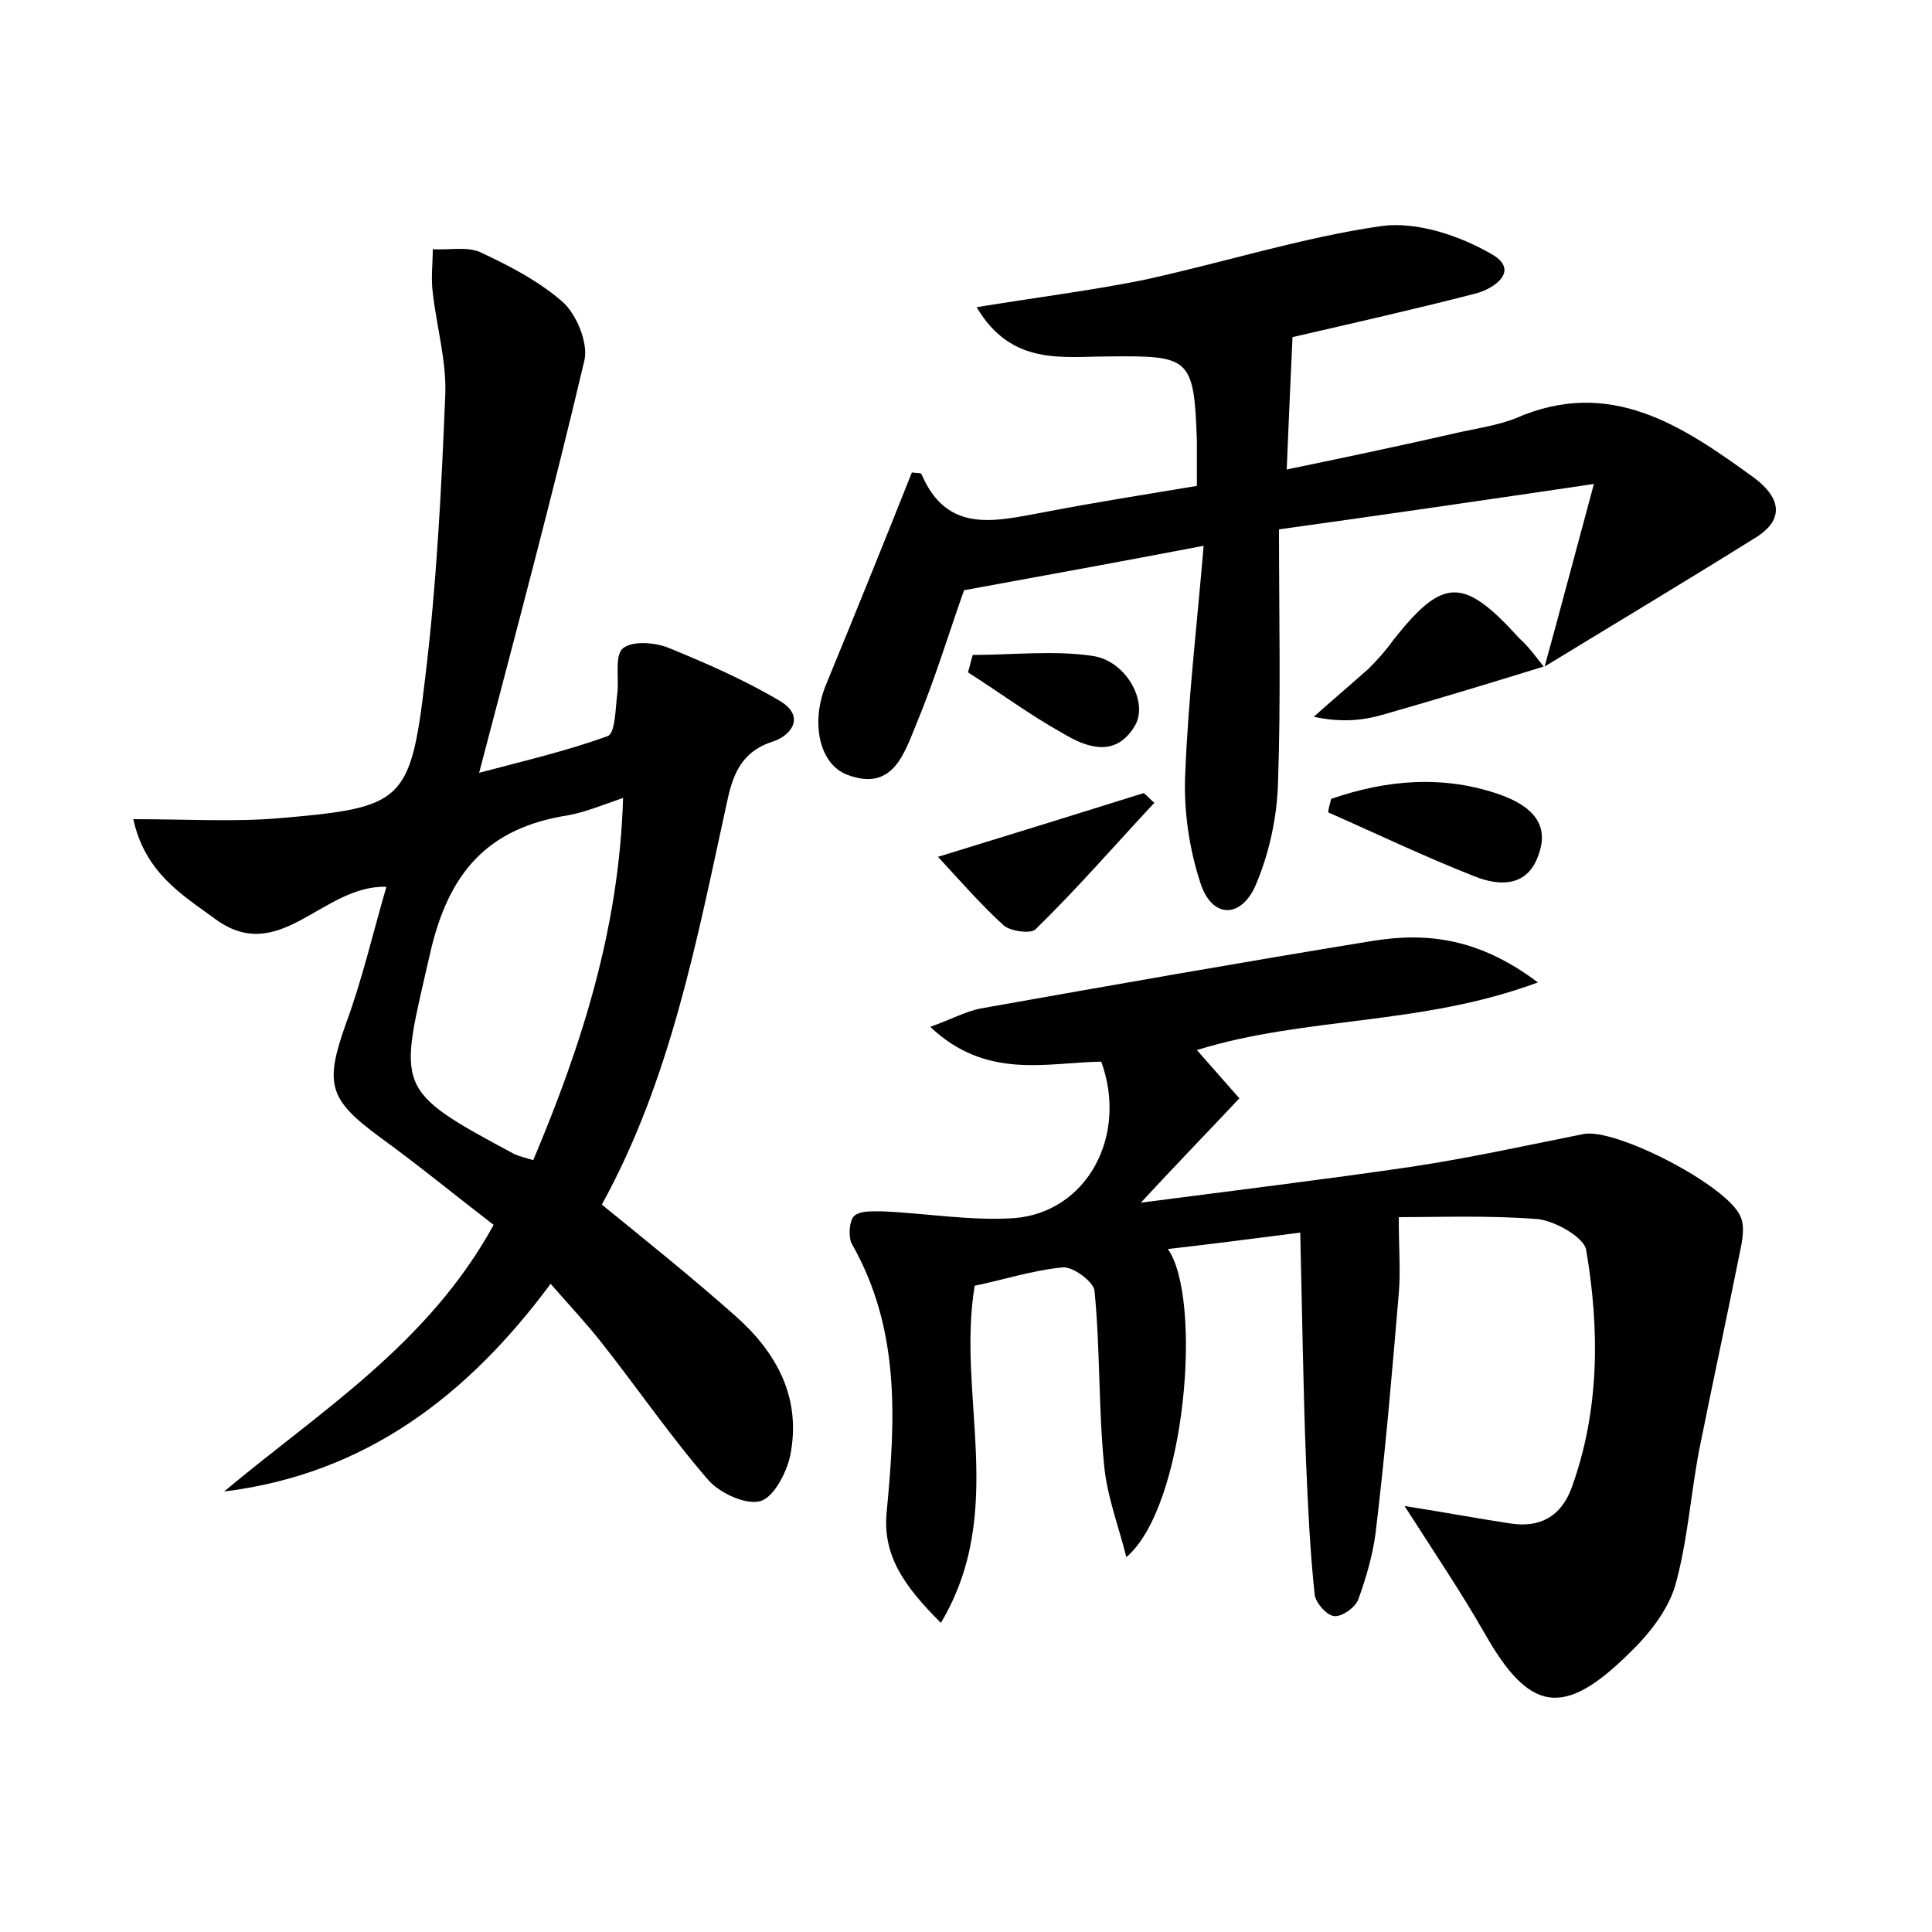 <?xml version="1.0" encoding="utf-8"?>
<!-- Generator: Adobe Illustrator 22.0.0, SVG Export Plug-In . SVG Version: 6.00 Build 0)  -->
<svg version="1.1" id="图层_1" xmlns="http://www.w3.org/2000/svg" xmlns:xlink="http://www.w3.org/1999/xlink" x="0px" y="0px"
	 viewBox="0 0 200 200" style="enable-background:new 0 0 200 200;" xml:space="preserve">
<style type="text/css">
	.st1{fill:#010000;}
	.st4{fill:#fbfafc;}
</style>
<g>
	
	<path d="M116.6,161.2c-0.8-3.2-2-6.3-2.3-9.5c-0.6-6-0.4-12.1-1-18.1c-0.1-0.9-2.2-2.5-3.3-2.4c-3.1,0.3-6.2,1.3-9.1,1.9
		c-1.9,11.4,3.4,23.3-3.5,34.9c-3.8-3.8-6.1-7-5.6-11.6c0.9-9.5,1.4-18.8-3.6-27.6c-0.4-0.7-0.3-2.4,0.2-2.9c0.6-0.6,2-0.5,3-0.5
		c4.5,0.2,9.1,1,13.6,0.7c7.5-0.6,11.8-8.5,9-16.2c-5.7,0.1-11.9,1.9-17.7-3.6c2.2-0.8,3.7-1.6,5.2-1.9c13.5-2.4,27.1-4.8,40.6-7
		c5.6-0.9,11-0.3,17.1,4.3c-12.1,4.5-24,3.5-35.3,7c1.5,1.7,2.9,3.3,4.4,5c-3.3,3.5-6.4,6.7-10.2,10.8c10-1.3,19-2.4,27.9-3.7
		c6-0.9,11.9-2.2,17.9-3.4c3.3-0.7,15.1,5.4,16.3,8.6c0.4,0.9,0.2,2.2,0,3.2c-1.4,7-2.9,13.9-4.3,20.9c-0.9,4.7-1.2,9.5-2.5,14.1
		c-0.8,2.6-2.8,5.1-4.8,7c-6.8,6.7-10.3,6-14.9-2.1c-2.4-4.2-5.1-8.2-8.3-13.2c4.4,0.7,7.6,1.3,10.9,1.8c3.1,0.5,5.3-0.7,6.4-3.7
		c2.9-8,2.9-16.4,1.5-24.6c-0.2-1.3-3.2-3-5-3.2c-5.1-0.4-10.2-0.2-14.4-0.2c0,3.3,0.2,5.6,0,7.9c-0.7,8.3-1.4,16.5-2.4,24.8
		c-0.3,2.3-1,4.7-1.8,6.9c-0.3,0.8-1.7,1.8-2.5,1.7c-0.8-0.1-1.9-1.4-2-2.2c-0.5-4.6-0.7-9.2-0.9-13.8c-0.3-7.7-0.4-15.5-0.6-23.7
		c-5.4,0.7-9.4,1.2-13.7,1.7C124.5,134.4,122.8,155.9,116.6,161.2z"/>
	<path d="M13.8,84.8c5.6,0,10.4,0.3,15.1-0.1c12.8-1.1,13.6-1.6,15.1-14.4c1.2-9.8,1.7-19.7,2.1-29.6c0.1-3.4-0.9-6.9-1.3-10.4
		c-0.2-1.5,0-3,0-4.5c1.7,0.1,3.5-0.3,4.9,0.3c3,1.4,6.1,3,8.6,5.2c1.4,1.3,2.6,4.2,2.2,6c-3.3,14-7,27.8-10.9,42.7
		c4.9-1.3,9.2-2.3,13.3-3.8c0.8-0.3,0.8-2.8,1-4.4c0.2-1.6-0.3-4,0.6-4.7c1-0.8,3.4-0.6,4.8,0c3.9,1.6,7.8,3.3,11.5,5.5
		c2.6,1.6,1.1,3.6-0.9,4.2c-3.3,1.1-4.1,3.6-4.7,6.5c-3.1,14.2-5.8,28.5-12.9,41.4c4.8,3.9,9.4,7.6,13.8,11.5
		c4.3,3.8,6.9,8.5,5.7,14.5c-0.4,1.8-1.7,4.3-3.1,4.7c-1.5,0.4-4.1-0.8-5.3-2.1c-4-4.6-7.4-9.6-11.2-14.4c-1.5-1.9-3.1-3.6-5.2-6
		c-8.6,11.6-19.2,19.7-33.8,21.5c9.9-8.3,21.1-15.2,27.9-27.6c-3.9-3-7.8-6.2-11.8-9.1c-5.3-3.9-5.7-5.5-3.5-11.7
		c1.7-4.6,2.8-9.4,4.2-14.2c-6.7-0.2-11.1,8.4-17.9,3.2C18.8,92.6,15,90.3,13.8,84.8z M55.2,120.1c5.1-12.1,8.9-24.1,9.3-37.5
		c-2.3,0.8-4,1.5-5.7,1.8c-8.3,1.3-12.4,5.9-14.3,14.4c-3.2,14-3.9,13.9,8.8,20.7C53.8,119.7,54.2,119.8,55.2,120.1z"/>
	<path d="M159.9,69c1.6-5.8,3.1-11.5,5.1-18.9c-11.5,1.7-21.8,3.2-32.6,4.7c0,8.9,0.2,17.6-0.1,26.2c-0.1,3.6-0.9,7.3-2.3,10.6
		c-1.5,3.5-4.5,3.5-5.7-0.1c-1.2-3.6-1.8-7.7-1.6-11.5c0.3-7.6,1.2-15.2,1.9-23.5c-8.9,1.7-16.6,3.1-24.8,4.6c-1.5,4.2-3,9.2-5,14
		c-1.2,2.9-2.4,6.9-7.1,5.1c-2.9-1.1-3.8-5.4-2.2-9.3c3-7.3,6-14.7,8.9-22c0.4,0.1,0.9,0,1,0.2c2.7,6.3,7.8,4.8,12.8,3.9
		c5.2-1,10.3-1.8,15.7-2.7c0-1.8,0-3.3,0-4.7c-0.3-8.6-0.7-8.8-9.2-8.7c-4.7,0-10,1-13.6-5.1c6.1-1,11.7-1.7,17.2-2.8
		c8.3-1.8,16.4-4.4,24.7-5.6c3.7-0.5,8.1,1,11.4,2.9c3,1.7,0.3,3.6-1.7,4.1c-6.6,1.7-13.3,3.2-18.9,4.5c-0.2,4.4-0.4,8.7-0.6,13.7
		c5.8-1.2,12-2.5,18.1-3.9c1.9-0.4,3.8-0.7,5.6-1.4c9.8-4.3,17.3,0.8,24.6,6.1c2.6,1.9,3.6,4.3,0,6.4
		C174.3,60.3,167.1,64.6,159.9,69L159.9,69z"/>
	<path d="M159.8,69c-5.5,1.7-11.1,3.4-16.7,5c-2.1,0.6-4.3,0.8-7.1,0.2c1.9-1.7,3.8-3.3,5.7-5c0.9-0.9,1.8-1.9,2.5-2.9
		c5.2-6.6,7.3-6.6,13.1-0.2C158.3,67,159,68,159.8,69C159.9,69,159.8,69,159.8,69z"/>
	<path d="M137.8,82.7c5.8-2,11.7-2.5,17.6-0.4c2.7,1,5.1,2.7,3.9,6.1c-1.1,3.4-4,3.4-6.7,2.3c-5.1-2-10.1-4.4-15.1-6.6
		C137.5,83.7,137.7,83.2,137.8,82.7z"/>
	<path d="M97.1,88.7c7.8-2.4,14.6-4.5,21.3-6.6c0.4,0.3,0.7,0.7,1.1,1c-4.1,4.4-8,8.9-12.3,13.1c-0.5,0.5-2.6,0.2-3.3-0.4
		C101.6,93.7,99.5,91.3,97.1,88.7z"/>
	<path d="M100.7,67.8c4.1,0,8.4-0.5,12.4,0.1c3.5,0.5,5.8,4.8,4.4,7.2c-2,3.4-5,2.3-7.5,0.8c-3.4-1.9-6.5-4.2-9.8-6.3
		C100.4,69,100.5,68.4,100.7,67.8z"/>
	
</g>
</svg>
